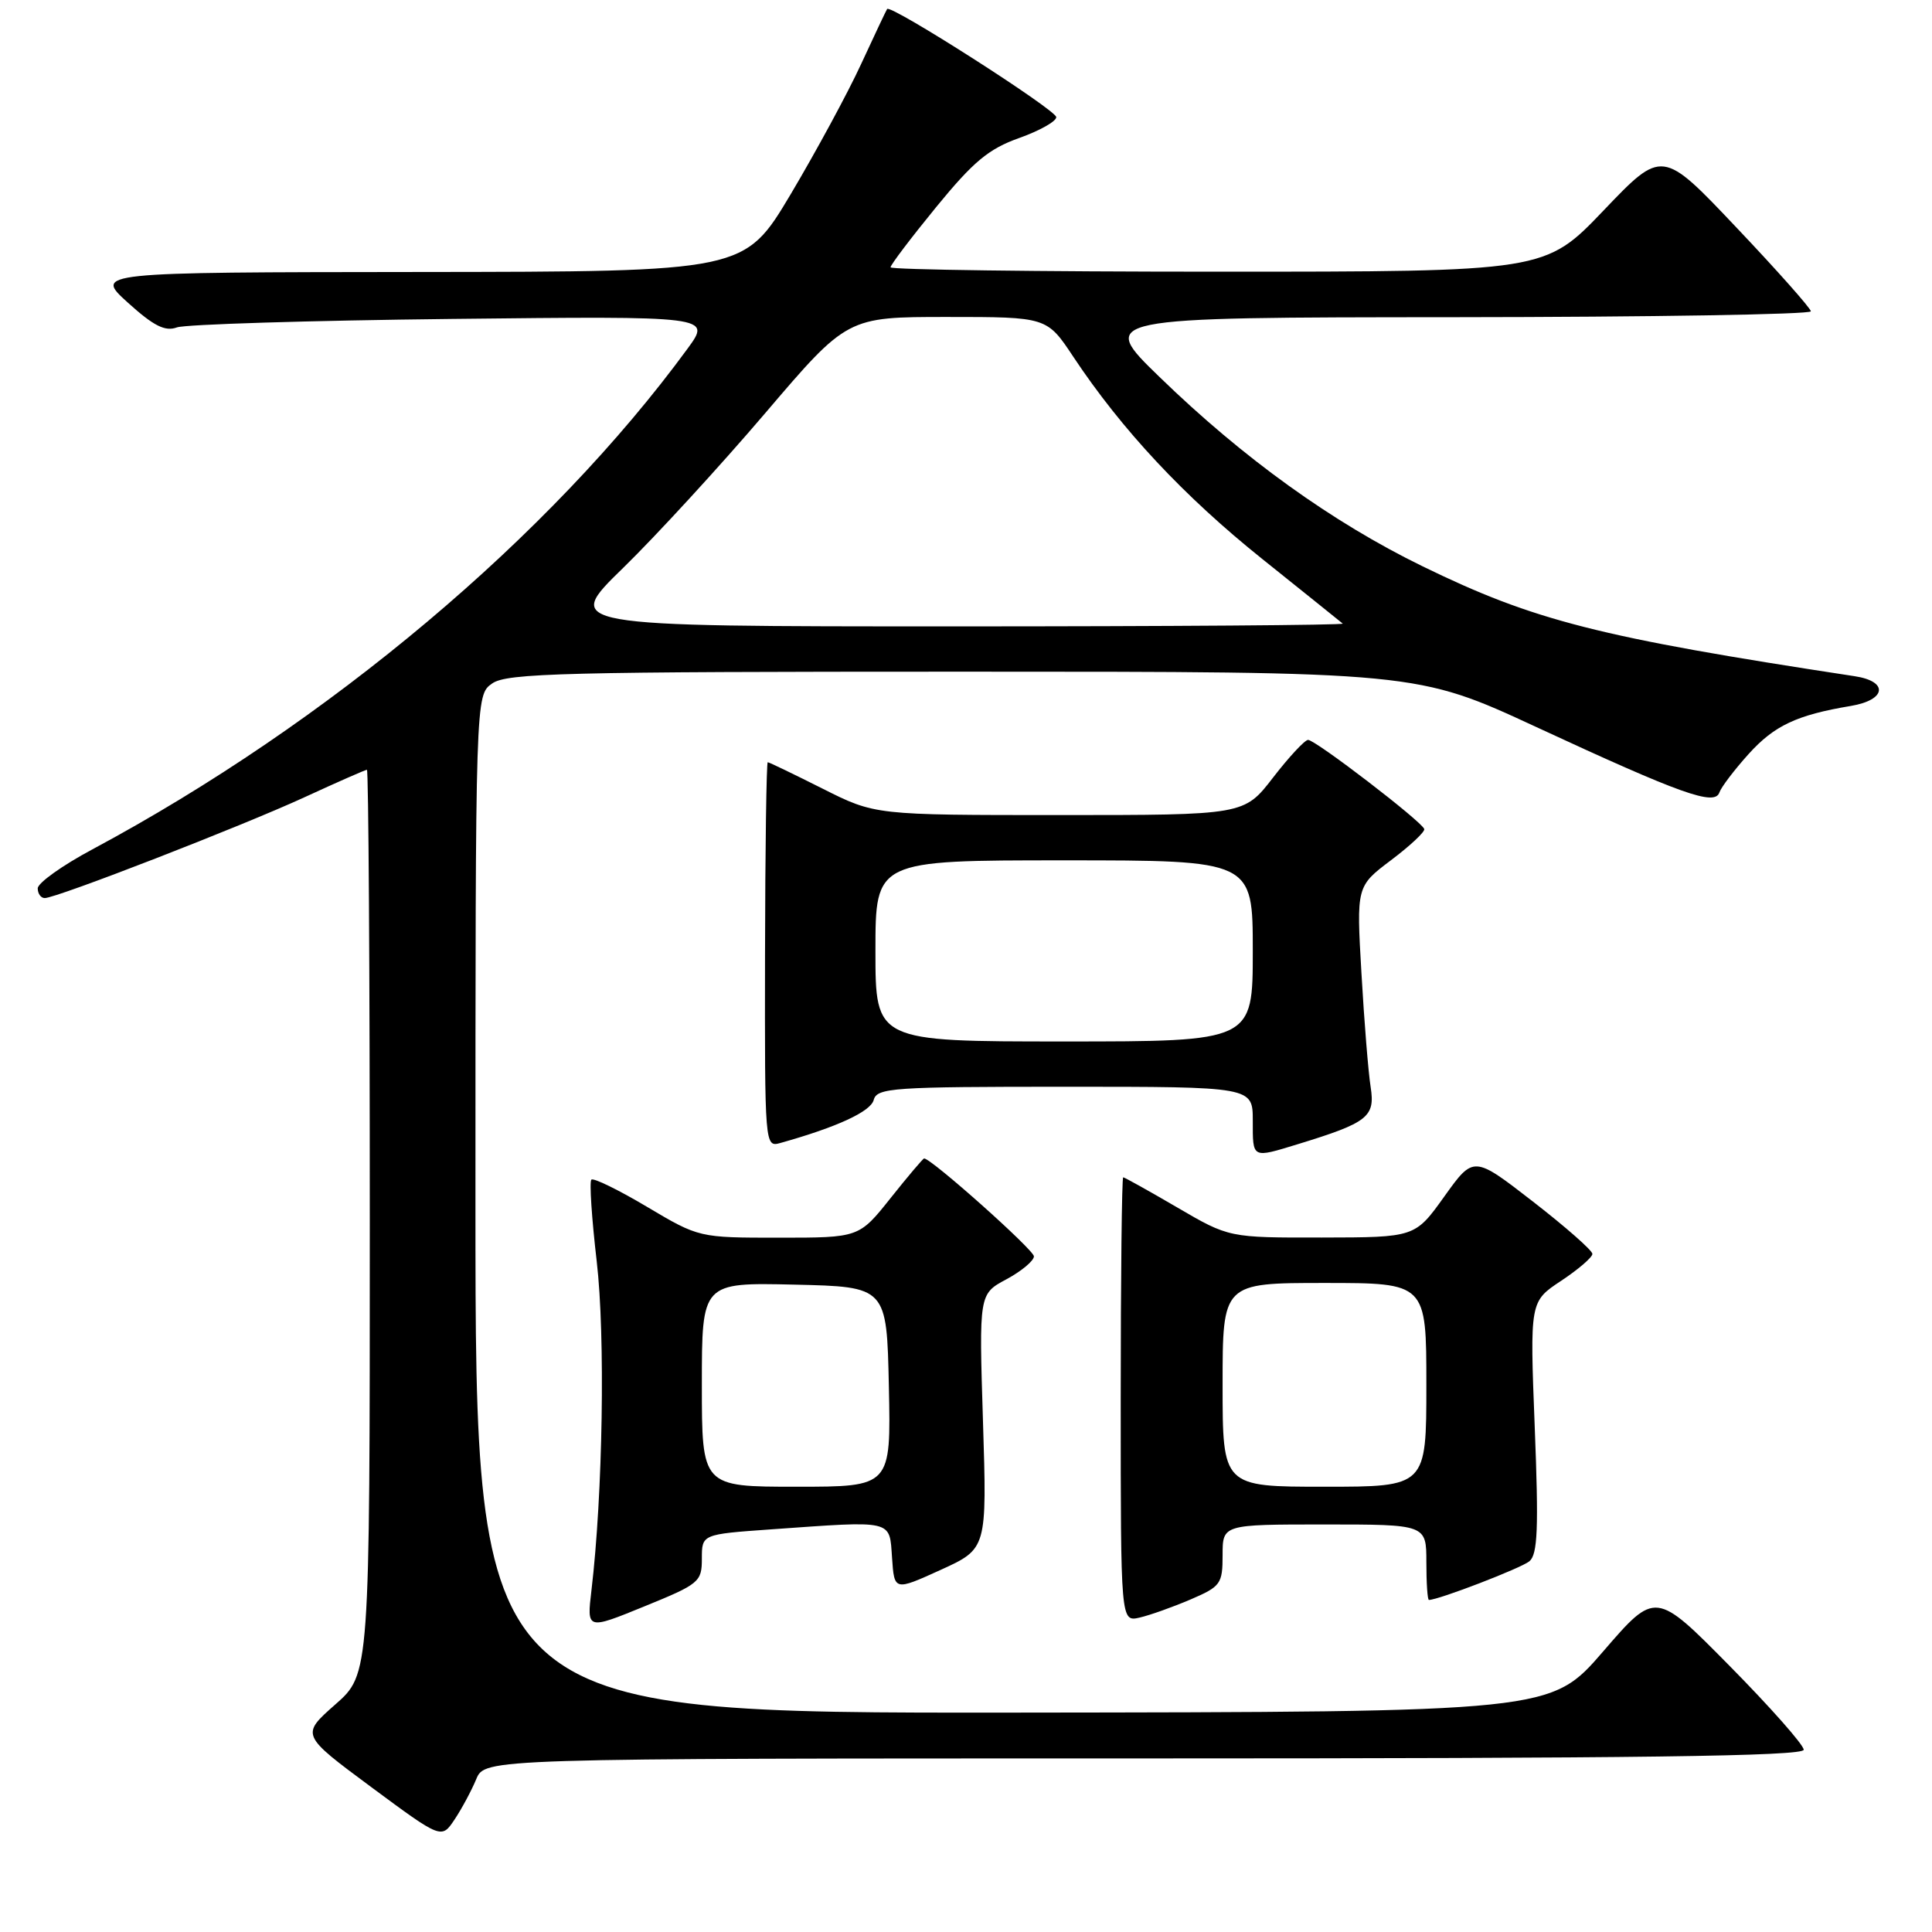 <?xml version="1.0" encoding="UTF-8" standalone="no"?>
<!DOCTYPE svg PUBLIC "-//W3C//DTD SVG 1.1//EN" "http://www.w3.org/Graphics/SVG/1.1/DTD/svg11.dtd" >
<svg xmlns="http://www.w3.org/2000/svg" xmlns:xlink="http://www.w3.org/1999/xlink" version="1.1" viewBox="0 0 256 256">
 <g >
 <path fill="currentColor"
d=" M 63.10 235.76 C 64.24 233.00 64.24 233.00 151.62 233.00 C 216.99 233.00 239.00 232.71 239.00 231.85 C 239.00 231.21 234.58 226.21 229.18 220.74 C 219.36 210.79 219.36 210.79 212.43 218.82 C 205.50 226.85 205.50 226.85 134.25 226.93 C 63.00 227.00 63.00 227.00 63.00 159.56 C 63.00 92.11 63.00 92.11 65.22 90.56 C 67.17 89.19 74.77 89.00 127.59 89.00 C 187.74 89.00 187.74 89.00 203.62 96.36 C 222.78 105.24 227.22 106.83 227.83 105.00 C 228.07 104.30 229.81 102.01 231.70 99.91 C 235.11 96.14 238.07 94.74 245.25 93.54 C 249.96 92.75 250.27 90.28 245.75 89.60 C 211.82 84.43 203.31 82.26 188.50 75.04 C 176.53 69.20 164.74 60.72 153.66 49.97 C 145.50 42.06 145.50 42.06 192.75 42.03 C 218.74 42.01 239.98 41.66 239.95 41.25 C 239.92 40.84 235.48 35.83 230.07 30.13 C 220.25 19.76 220.25 19.76 212.49 27.88 C 204.73 36.00 204.73 36.00 161.37 36.00 C 137.52 36.00 118.00 35.74 118.00 35.42 C 118.00 35.10 120.72 31.51 124.04 27.45 C 128.98 21.41 130.99 19.73 135.04 18.29 C 137.77 17.32 139.98 16.07 139.96 15.52 C 139.93 14.55 118.03 0.55 117.55 1.19 C 117.43 1.36 115.88 4.64 114.11 8.47 C 112.35 12.30 108.14 20.06 104.78 25.72 C 98.65 36.00 98.65 36.00 55.58 36.04 C 12.50 36.08 12.50 36.08 16.95 40.11 C 20.37 43.20 21.88 43.96 23.45 43.38 C 24.58 42.98 40.97 42.47 59.88 42.26 C 94.26 41.88 94.26 41.88 91.11 46.19 C 72.92 71.05 43.53 95.78 12.25 112.54 C 8.26 114.67 5.00 117.00 5.00 117.71 C 5.00 118.42 5.42 119.00 5.93 119.00 C 7.48 119.00 32.01 109.48 40.37 105.63 C 44.71 103.63 48.42 102.00 48.62 102.00 C 48.83 102.00 49.00 128.96 49.00 161.92 C 49.00 221.83 49.00 221.83 44.43 225.85 C 39.86 229.88 39.86 229.88 49.18 236.79 C 58.50 243.69 58.50 243.69 60.23 241.10 C 61.18 239.68 62.47 237.27 63.10 235.76 Z  M 93.00 206.53 C 93.00 203.30 93.00 203.30 102.15 202.65 C 118.54 201.49 117.84 201.32 118.20 206.40 C 118.50 210.81 118.50 210.81 124.64 208.02 C 130.78 205.22 130.78 205.22 130.25 188.34 C 129.72 171.46 129.72 171.46 133.36 169.51 C 135.36 168.43 137.00 167.06 137.00 166.47 C 137.00 165.62 123.41 153.50 122.45 153.50 C 122.31 153.50 120.31 155.86 118.01 158.75 C 113.83 164.00 113.83 164.00 103.22 164.00 C 92.62 164.00 92.62 164.00 85.73 159.91 C 81.95 157.66 78.63 156.04 78.36 156.31 C 78.08 156.58 78.41 161.46 79.07 167.15 C 80.22 177.03 79.88 198.01 78.37 210.73 C 77.75 215.97 77.75 215.97 85.37 212.86 C 92.66 209.89 93.00 209.61 93.00 206.53 Z  M 157.75 211.94 C 161.75 210.22 162.00 209.88 162.00 206.06 C 162.00 202.00 162.00 202.00 175.50 202.00 C 189.00 202.00 189.00 202.00 189.00 207.00 C 189.00 209.75 189.15 212.00 189.34 212.00 C 190.62 212.00 201.54 207.79 202.65 206.88 C 203.75 205.96 203.89 202.55 203.36 189.10 C 202.71 172.46 202.71 172.46 206.85 169.72 C 209.13 168.21 211.00 166.60 211.00 166.15 C 211.00 165.69 207.46 162.58 203.13 159.22 C 195.26 153.12 195.26 153.12 191.38 158.54 C 187.50 163.96 187.50 163.96 175.17 163.98 C 162.85 164.00 162.85 164.00 156.00 160.00 C 152.23 157.80 149.00 156.00 148.83 156.00 C 148.65 156.00 148.50 169.26 148.50 185.46 C 148.50 214.91 148.50 214.91 151.00 214.34 C 152.38 214.02 155.41 212.94 157.75 211.94 Z  M 172.00 151.60 C 181.26 148.76 182.23 147.99 181.62 144.05 C 181.31 142.10 180.76 135.31 180.40 128.97 C 179.73 117.44 179.73 117.44 184.33 113.97 C 186.86 112.06 188.84 110.21 188.72 109.85 C 188.38 108.83 174.25 97.99 173.32 98.04 C 172.87 98.07 170.78 100.32 168.68 103.04 C 164.85 108.00 164.85 108.00 140.40 108.00 C 115.95 108.00 115.95 108.00 109.00 104.50 C 105.18 102.58 101.91 101.00 101.73 101.00 C 101.56 101.00 101.39 112.48 101.37 126.52 C 101.33 151.91 101.34 152.03 103.41 151.45 C 110.91 149.35 115.37 147.29 115.77 145.75 C 116.20 144.14 118.26 144.00 141.12 144.00 C 166.00 144.00 166.00 144.00 166.00 148.50 C 166.00 153.56 165.85 153.48 172.00 151.60 Z  M 82.57 75.25 C 86.94 70.99 95.41 61.76 101.39 54.75 C 112.26 42.00 112.26 42.00 125.49 42.00 C 138.72 42.00 138.72 42.00 142.23 47.29 C 148.64 56.94 156.89 65.77 167.26 74.07 C 172.89 78.58 177.69 82.43 177.92 82.63 C 178.15 82.83 155.00 83.00 126.47 83.00 C 74.61 83.00 74.61 83.00 82.57 75.25 Z  M 93.00 183.47 C 93.00 169.94 93.00 169.94 105.25 170.22 C 117.50 170.50 117.50 170.50 117.78 183.75 C 118.06 197.00 118.06 197.00 105.53 197.00 C 93.00 197.00 93.00 197.00 93.00 183.47 Z  M 162.00 183.50 C 162.00 170.00 162.00 170.00 175.50 170.00 C 189.00 170.00 189.00 170.00 189.00 183.50 C 189.00 197.00 189.00 197.00 175.50 197.00 C 162.00 197.00 162.00 197.00 162.00 183.50 Z  M 116.00 126.00 C 116.00 114.00 116.00 114.00 141.00 114.00 C 166.00 114.00 166.00 114.00 166.00 126.00 C 166.00 138.00 166.00 138.00 141.00 138.00 C 116.00 138.00 116.00 138.00 116.00 126.00 Z "/>
</g>
</svg>